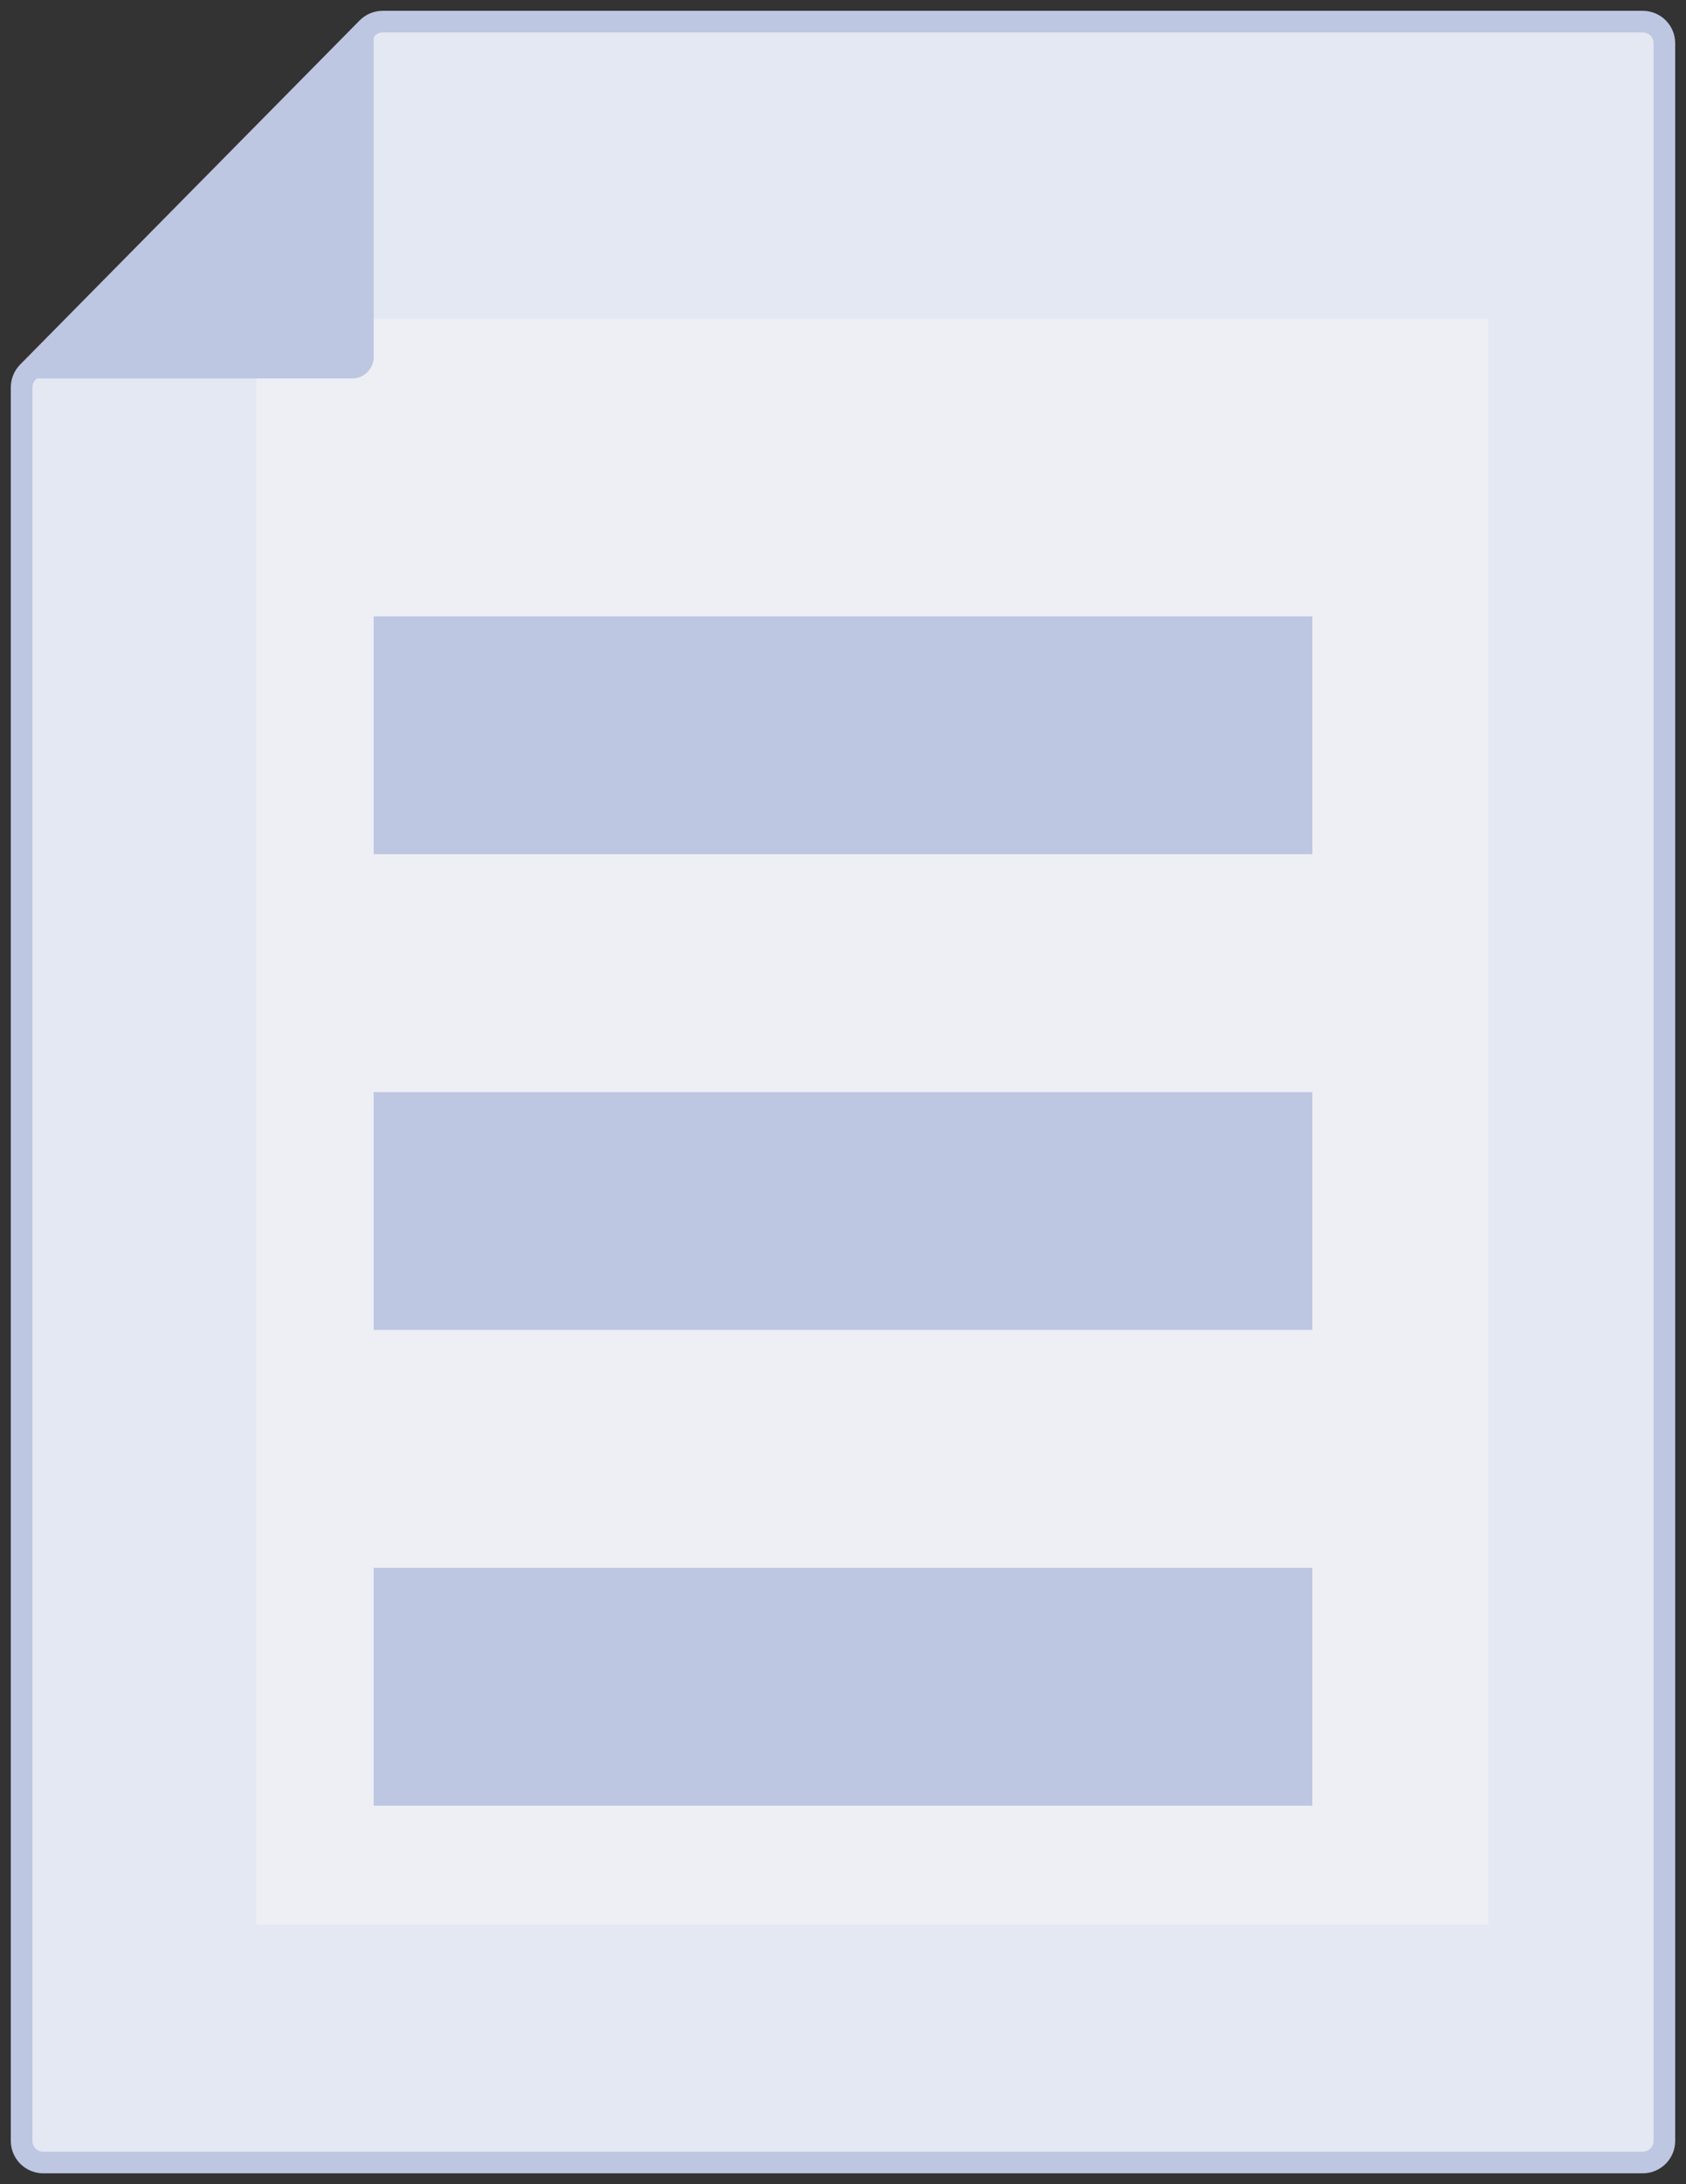 <svg width="78" height="101" viewBox="0 0 78 101" fill="none" xmlns="http://www.w3.org/2000/svg">
<rect x="0" y="0" width="78" height="101" fill="#333333" stroke="none"/>
<path fill-rule="evenodd" clip-rule="evenodd" d="M16.992 1.298C17.18 1.107 17.436 1 17.703 1H76C76.552 1 77 1.448 77 2V99C77 99.552 76.552 100 76 100H2C1.448 100 1 99.552 1 99V17.912C1 17.649 1.104 17.397 1.288 17.209L16.992 1.298Z" fill="#E4E8F3" stroke="#BDC7E2"/>
<rect x="11.857" y="14.75" width="57" height="74.25" fill="#EDEFF5"/>
<rect x="17.286" y="28.5" width="43.429" height="11" fill="#BDC7E2"/>
<rect x="17.286" y="50.5" width="43.429" height="11" fill="#BDC7E2"/>
<rect x="17.286" y="72.5" width="43.429" height="11" fill="#BDC7E2"/>
<path fill-rule="evenodd" clip-rule="evenodd" d="M17.29 1V16.502C17.29 17.054 16.842 17.502 16.29 17.502H1L17.29 1Z" fill="#BDC7E2"/>
</svg>
